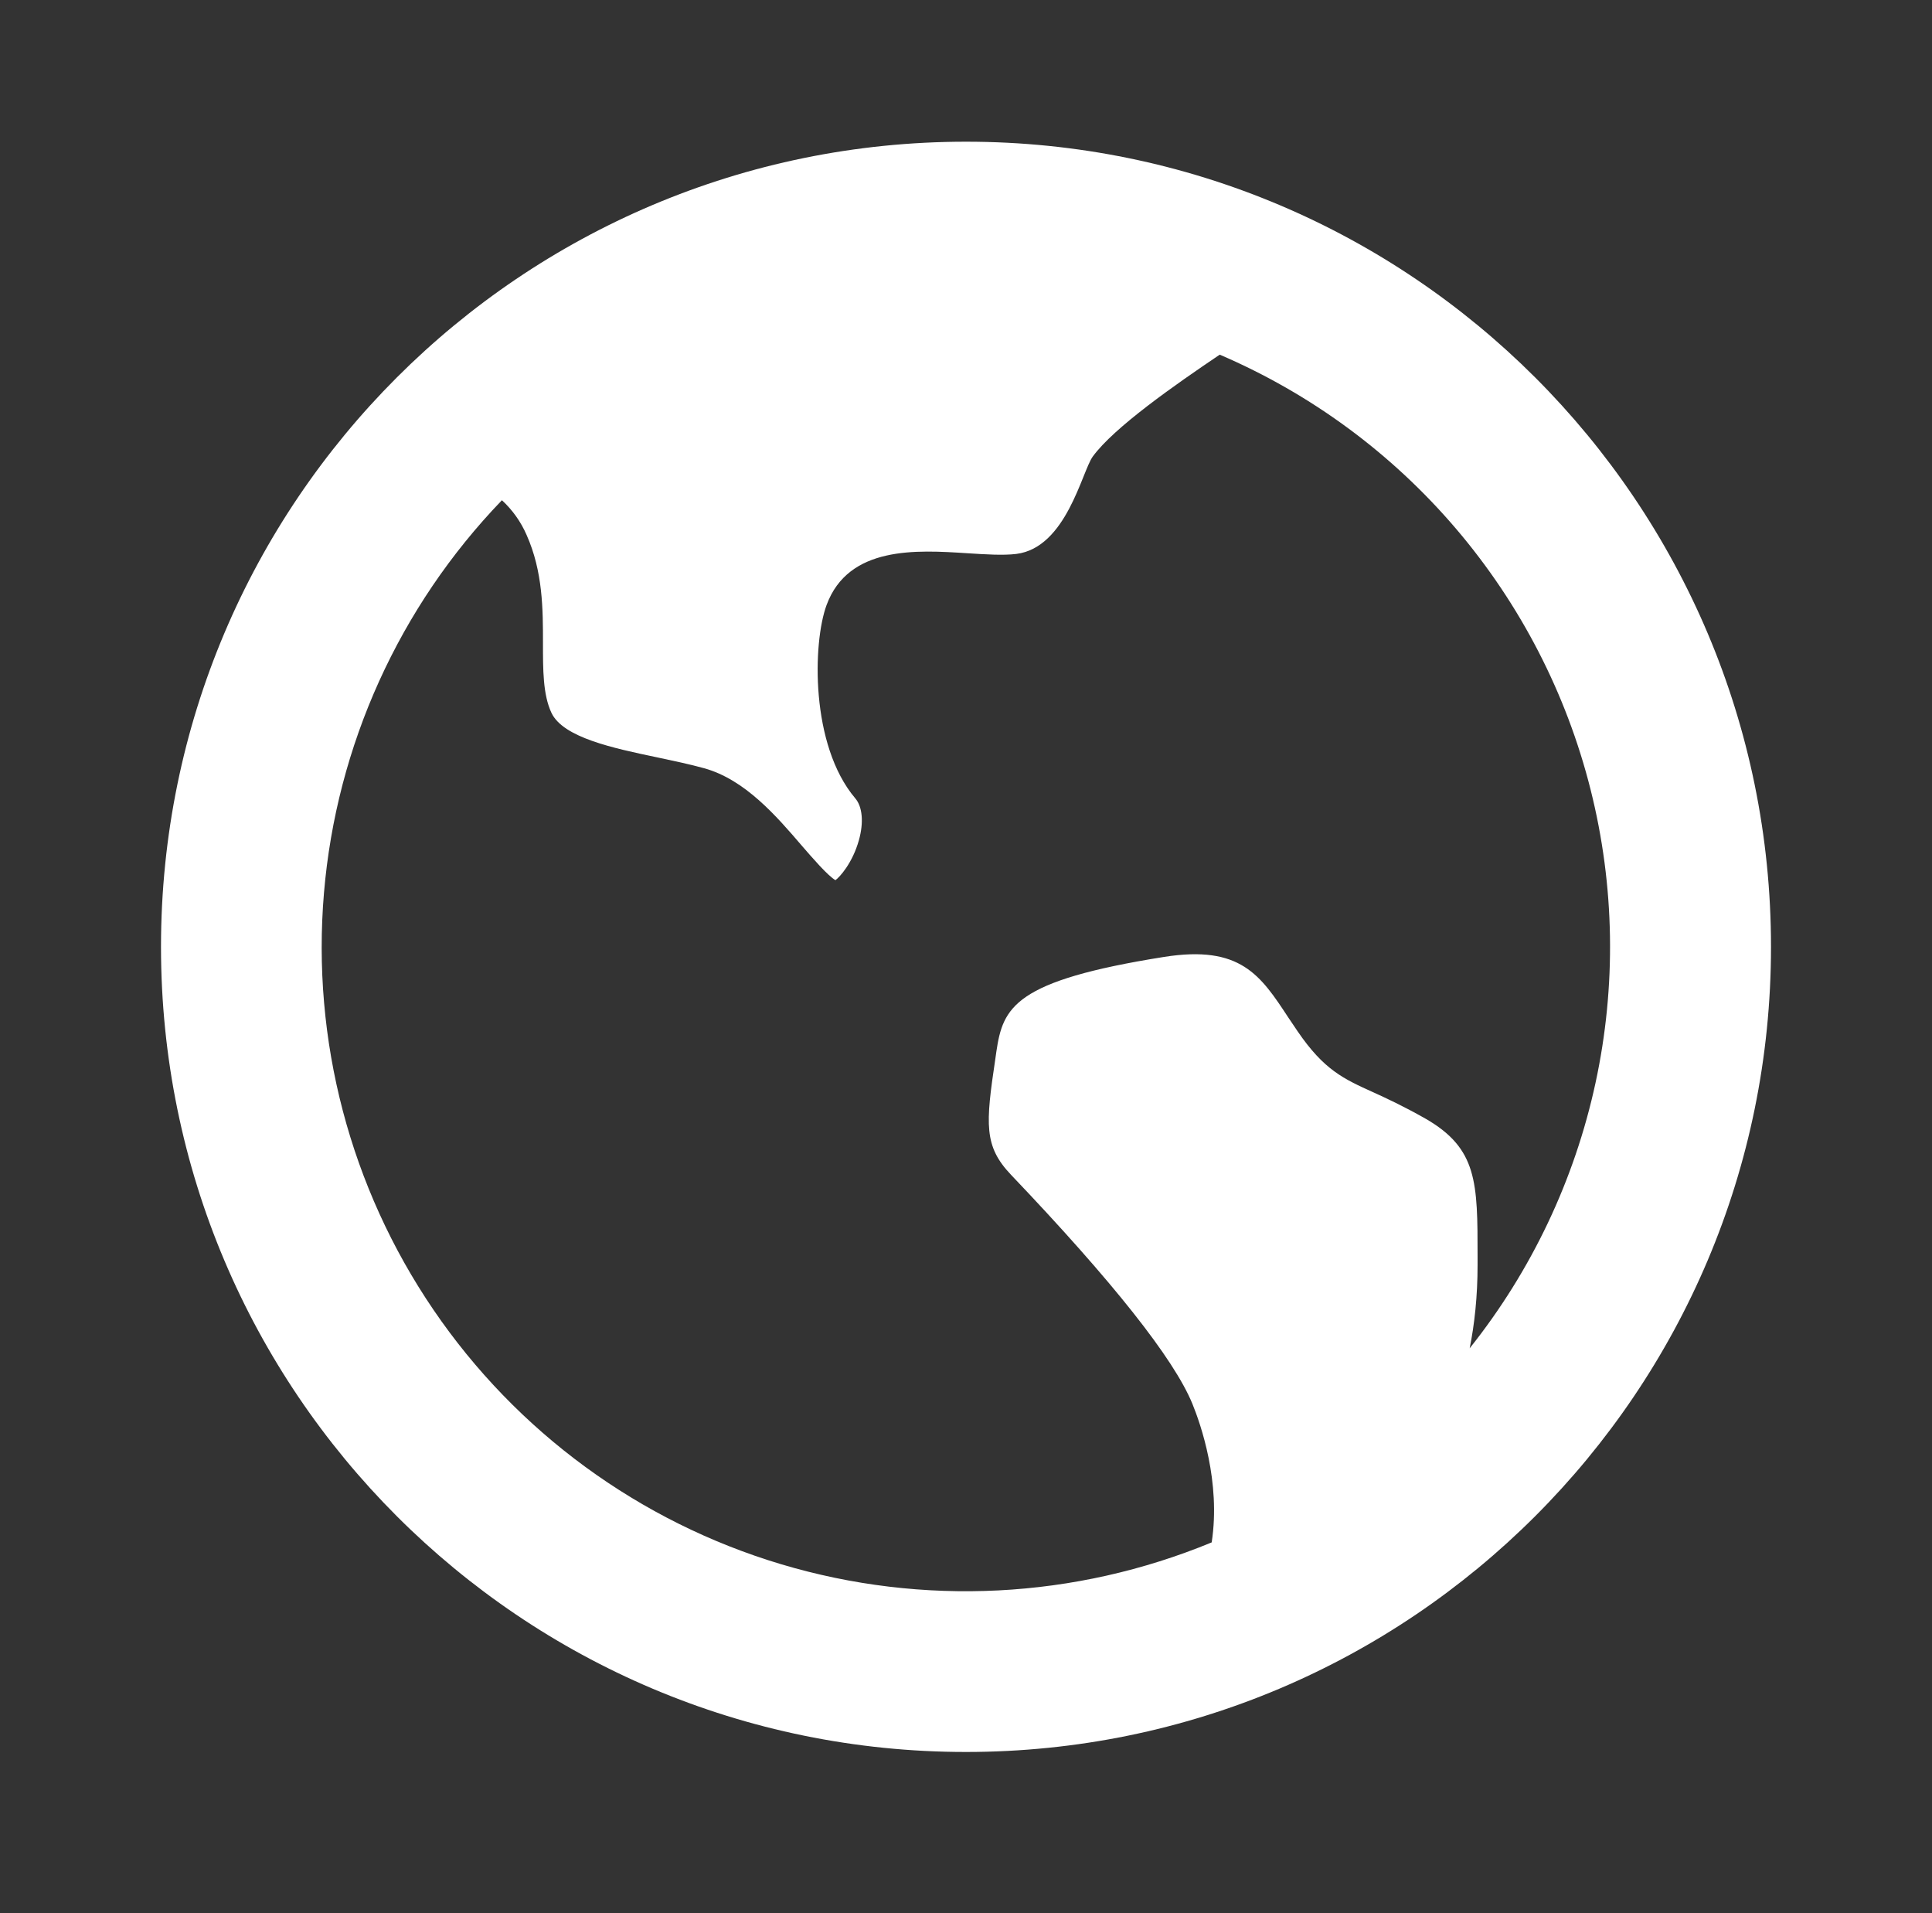 <svg width="300" height="297" viewBox="0 0 300 297" fill="none" xmlns="http://www.w3.org/2000/svg">
<rect x="0" y="0" width="300" height="297" fill="#333333" stroke="none"/>
<path d="M77.938 77.662C62.001 94.204 52.244 115.727 50.307 138.615C48.37 161.502 54.372 184.359 67.303 203.343C80.234 222.326 99.306 236.28 121.314 242.858C143.321 249.435 166.922 248.237 188.15 239.462C189.588 230.087 186.438 221.087 185.15 217.937C182.275 210.937 172.8 198.975 156.988 182.388C152.763 177.95 153.038 174.538 154.55 164.425L154.712 163.288C155.737 156.363 157.462 152.263 180.775 148.562C192.625 146.687 195.737 151.413 200.05 157.975L201.5 160.125C205.6 166.125 208.638 167.5 213.225 169.575C215.288 170.512 217.85 171.7 221.287 173.637C229.437 178.3 229.437 183.563 229.437 195.088V196.4C229.437 201.287 228.962 205.588 228.212 209.325C237.805 197.287 244.489 183.197 247.745 168.152C251.001 153.108 250.741 137.515 246.985 122.588C243.229 107.661 236.079 93.801 226.091 82.089C216.103 70.377 203.547 61.128 189.4 55.062C182.488 59.725 173 66.338 169.687 70.875C168 73.188 165.6 85.025 157.812 86C155.787 86.25 153.05 86.075 150.15 85.888C142.375 85.388 131.75 84.7 128.35 93.938C126.187 99.787 125.812 115.687 132.8 123.937C133.925 125.25 134.138 127.687 133.375 130.425C132.375 134.012 130.363 136.2 129.725 136.65C128.525 135.95 126.125 133.162 124.487 131.275C120.575 126.712 115.675 121.025 109.35 119.275C107.05 118.637 104.525 118.113 102.062 117.588C95.2 116.15 87.438 114.513 85.625 110.663C84.3 107.838 84.312 103.95 84.312 99.85C84.312 94.638 84.312 88.75 81.763 83.037C80.876 80.999 79.573 79.168 77.938 77.662V77.662ZM150 272C80.963 272 25 216.037 25 147C25 77.963 80.963 22 150 22C219.037 22 275 77.963 275 147C275 216.037 219.037 272 150 272Z" fill="white"/>
</svg>

